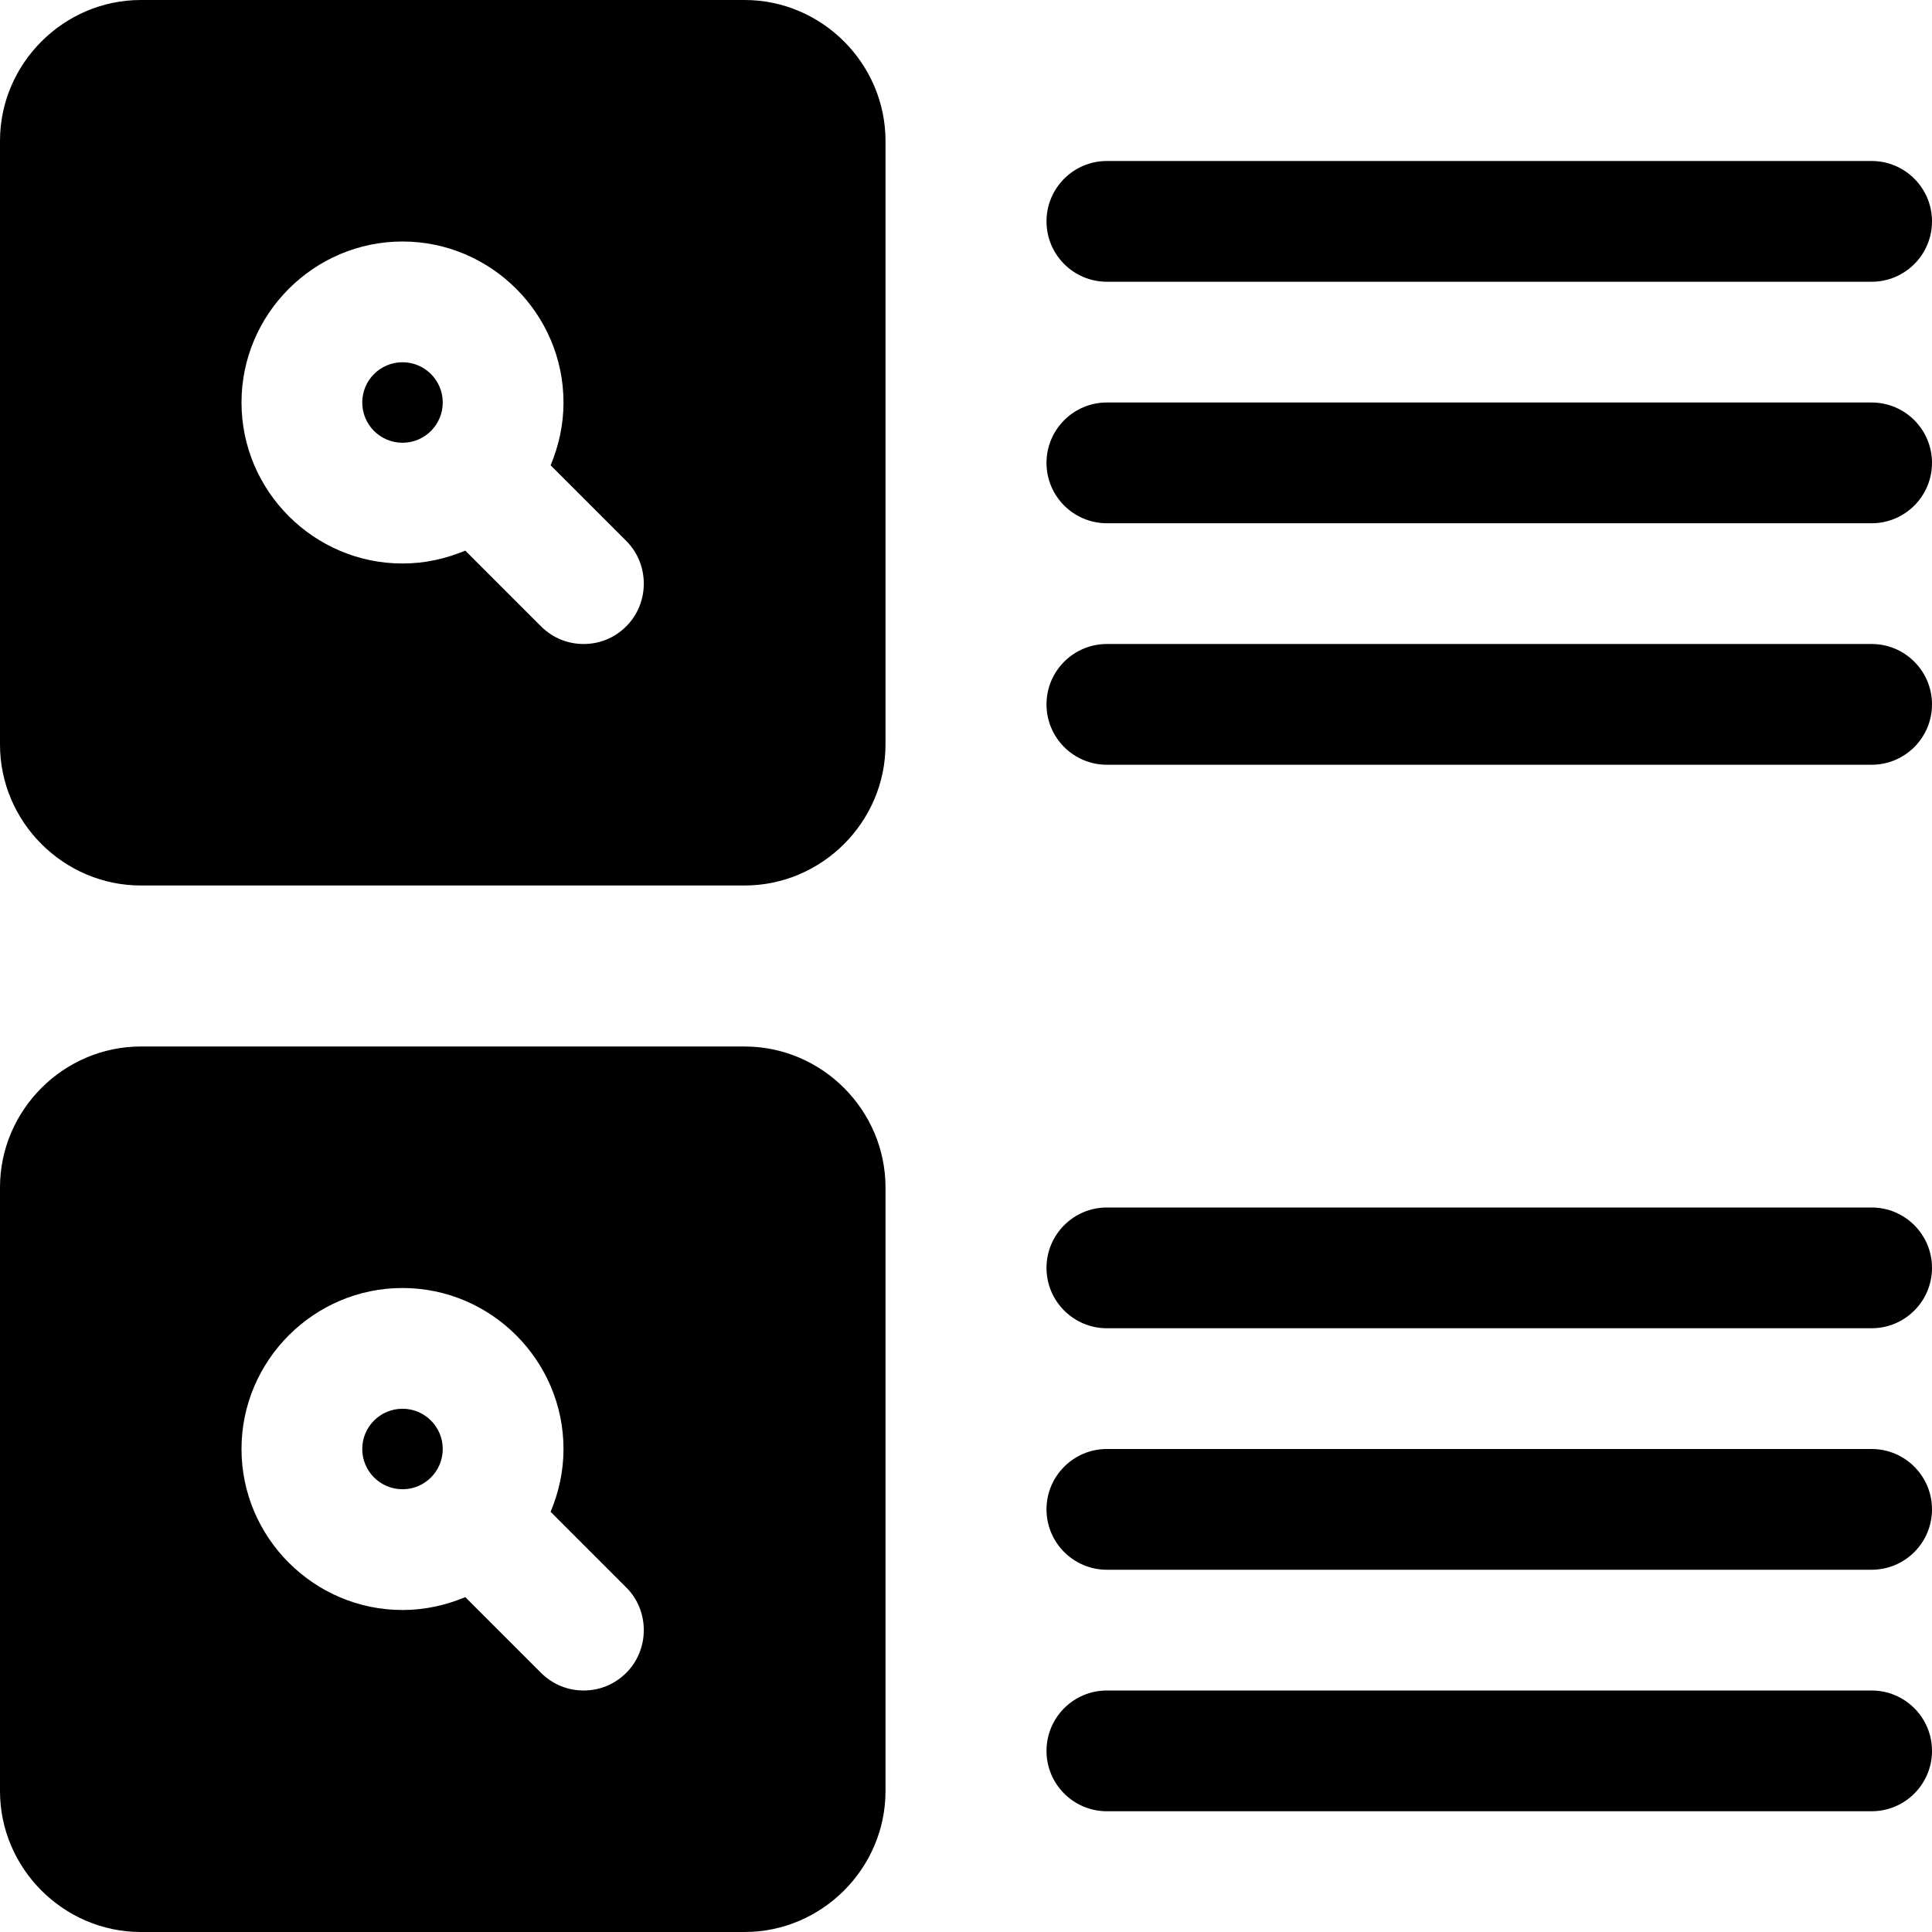 <svg id="Bold" enable-background="new 0 0 24 24" height="512" viewBox="0 0 24 24" width="512" xmlns="http://www.w3.org/2000/svg"><path d="m23.25 2h-9.5c-.414 0-.75.336-.75.75s.336.75.75.75h9.5c.414 0 .75-.336.75-.75s-.336-.75-.75-.75z"/><path d="m23.25 5h-9.5c-.414 0-.75.336-.75.75s.336.75.75.75h9.5c.414 0 .75-.336.75-.75s-.336-.75-.75-.75z"/><path d="m23.25 8h-9.5c-.414 0-.75.336-.75.75s.336.75.75.75h9.5c.414 0 .75-.336.75-.75s-.336-.75-.75-.75z"/><path d="m23.25 15h-9.5c-.414 0-.75.336-.75.75s.336.75.75.75h9.5c.414 0 .75-.336.75-.75s-.336-.75-.75-.75z"/><path d="m23.25 18h-9.5c-.414 0-.75.336-.75.75s.336.75.75.75h9.5c.414 0 .75-.336.75-.75s-.336-.75-.75-.75z"/><path d="m23.25 21h-9.5c-.414 0-.75.336-.75.75s.336.75.75.75h9.5c.414 0 .75-.336.75-.75s-.336-.75-.75-.75z"/><circle cx="5" cy="5" r=".5"/><path d="m1.75 11h7.5c.96 0 1.75-.79 1.75-1.75v-7.5c0-.96-.79-1.75-1.75-1.75h-7.5c-.96 0-1.75.79-1.75 1.75v7.5c0 .96.79 1.75 1.75 1.75zm6.03-4.28c.29.29.29.77 0 1.06-.15.15-.34.22-.53.22s-.38-.07-.53-.22l-.94-.94c-.24.1-.5.16-.78.16-1.1 0-2-.9-2-2s.9-2 2-2 2 .9 2 2c0 .28-.06.54-.16.78z"/><path d="m1.75 24h7.5c.96 0 1.75-.79 1.75-1.75v-7.5c0-.96-.79-1.75-1.75-1.75h-7.5c-.96 0-1.75.79-1.75 1.75v7.5c0 .96.79 1.75 1.75 1.75zm6.03-4.28c.29.29.29.77 0 1.06-.15.15-.34.22-.53.22s-.38-.07-.53-.22l-.94-.94c-.24.1-.5.16-.78.16-1.1 0-2-.9-2-2s.9-2 2-2 2 .9 2 2c0 .28-.06.54-.16.78z"/><circle cx="5" cy="18" r=".5"/></svg>